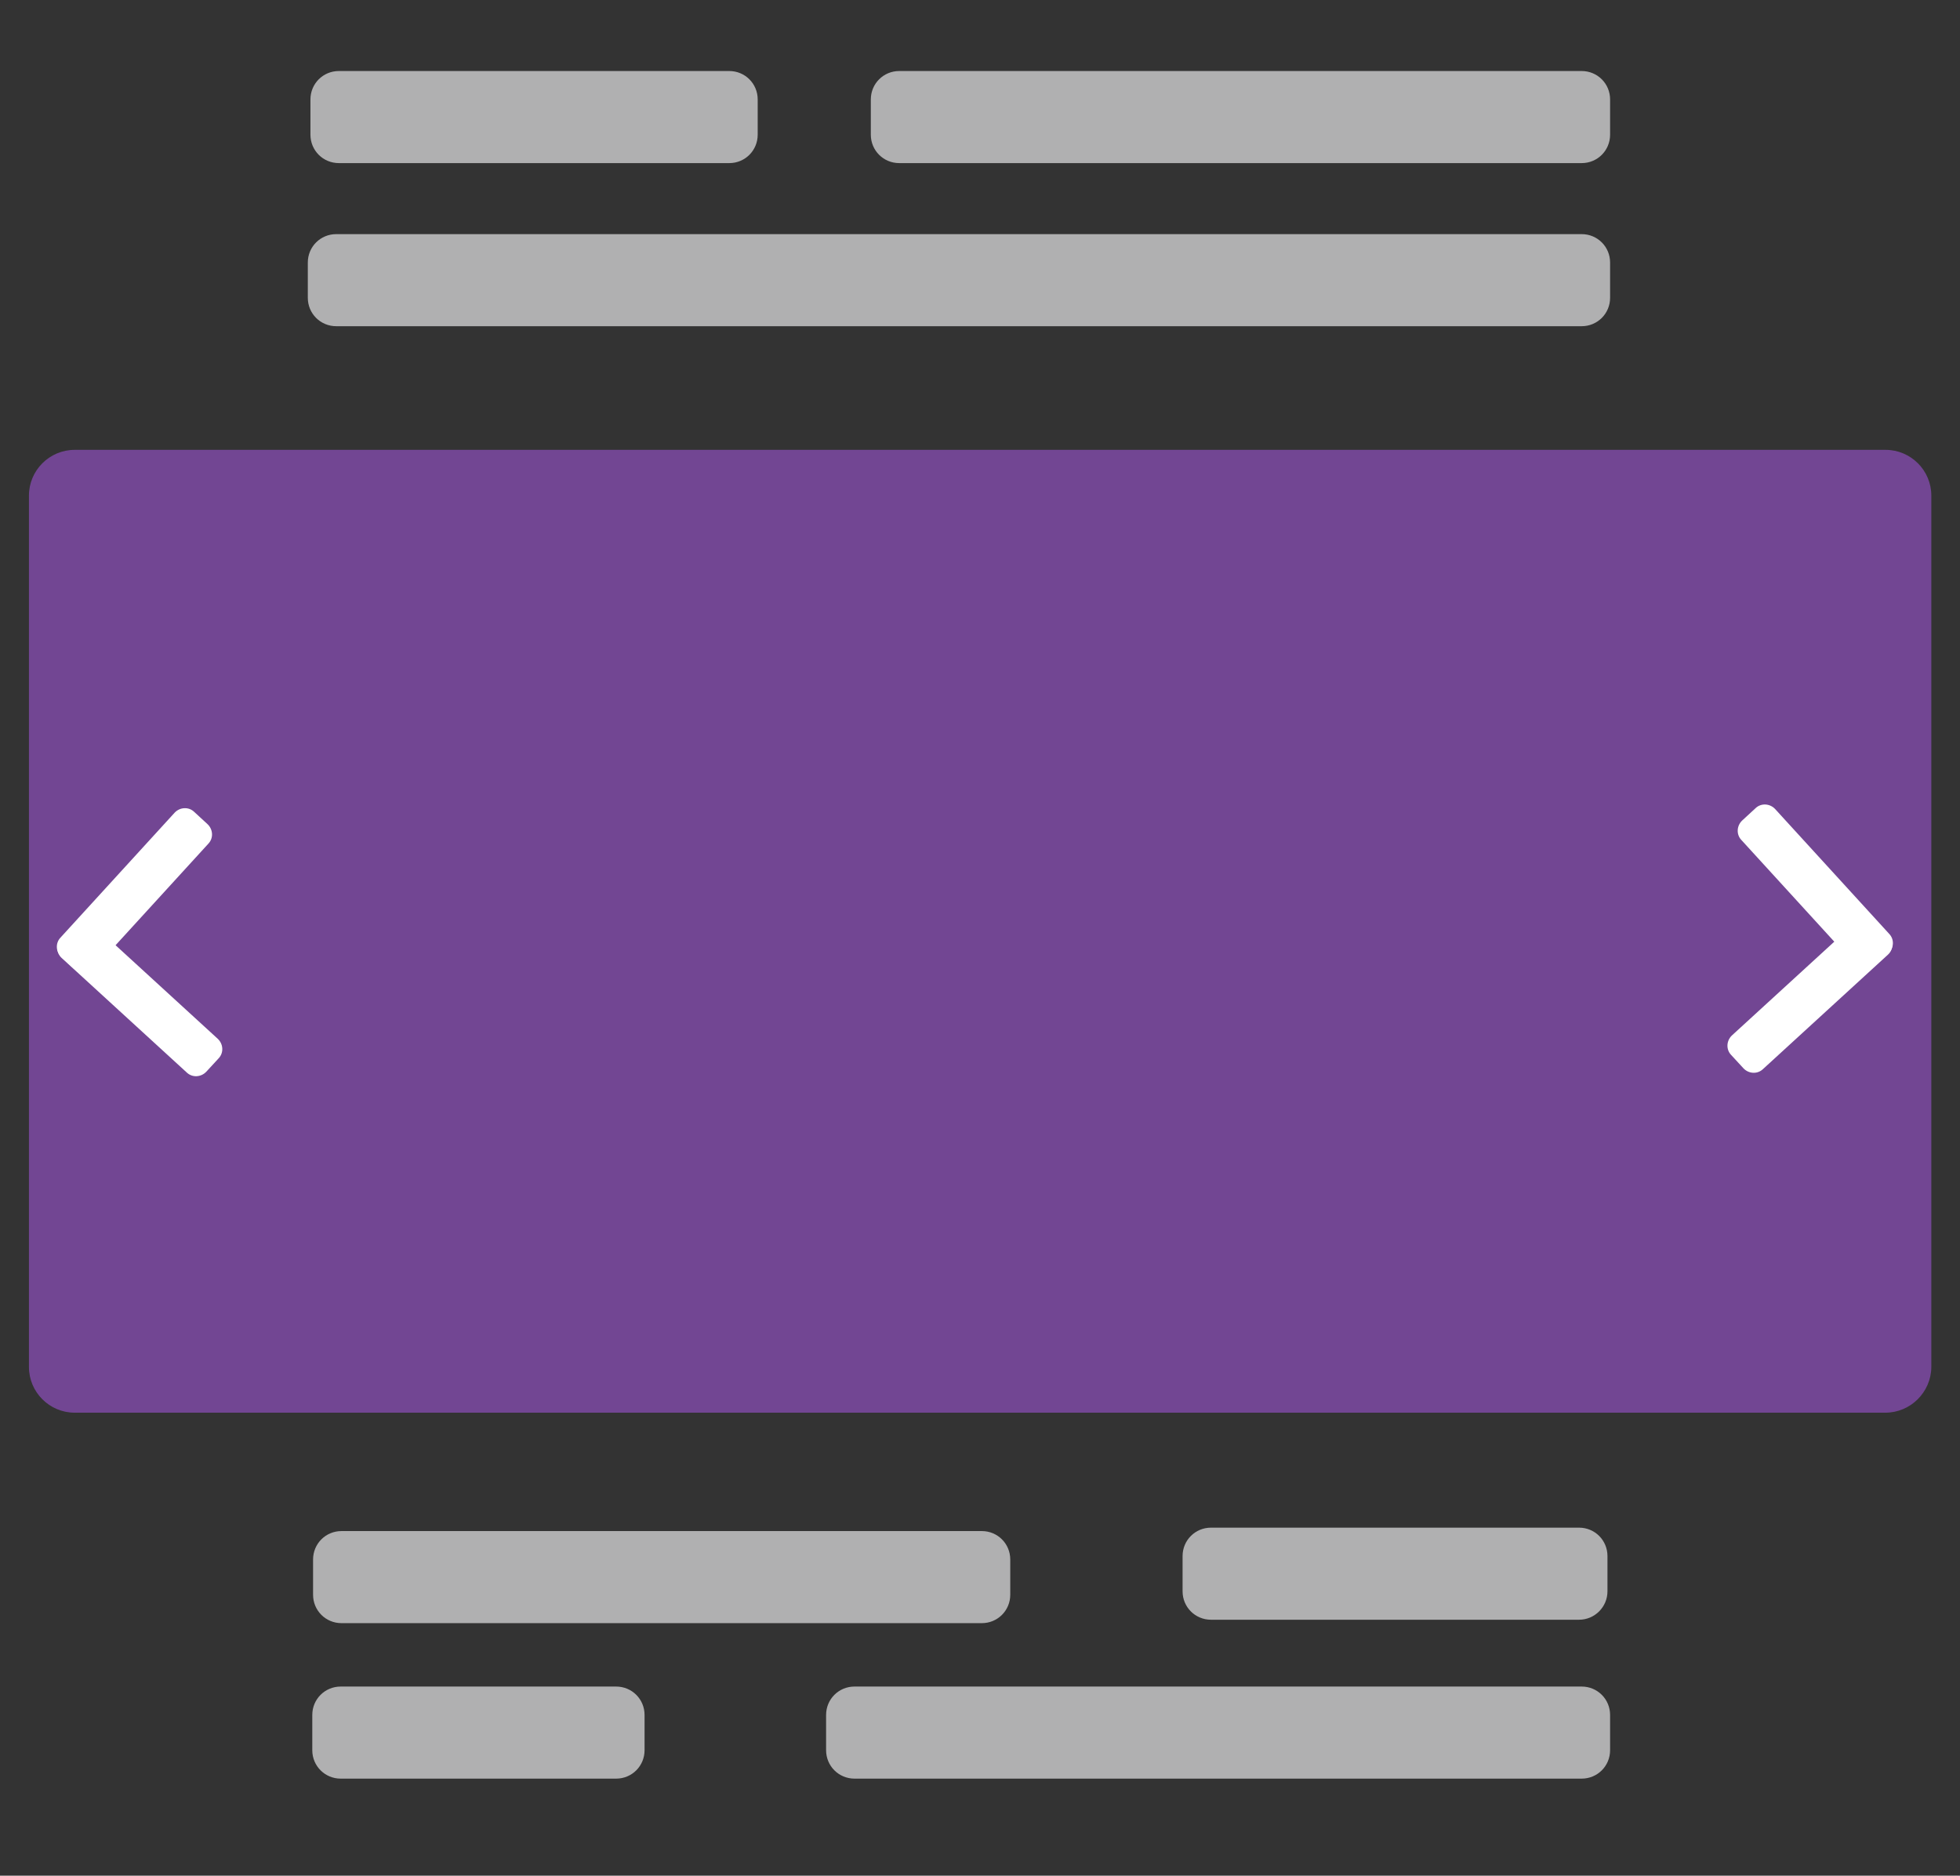 <svg version="1.1" id="Layer_1" xmlns="http://www.w3.org/2000/svg" xmlns:xlink="http://www.w3.org/1999/xlink" x="0px" y="0px"
	 viewBox="0 0 745 713" style="enable-background:new 0 0 745 713;" xml:space="preserve">
<rect x="0" y="0" width="745" height="713" fill="#333333" stroke="none"/>
<style type="text/css">
	.st0{fill:#724693;}
	.st1{fill:#FFFFFF;}
	.st2{fill:#B0B0B1;}
</style>
<path class="st0" d="M716.6,537H28.4c-9.6,0-17.4-7.8-17.4-17.4V188.4c0-9.6,7.8-17.4,17.4-17.4h688.3c9.6,0,17.4,7.8,17.4,17.4
	v331.3C734,529.2,726.2,537,716.6,537z"/>
<path class="st1" d="M28.4,368.5l-5.1-4.7c-2.1-2-2.3-5.3-0.3-7.4l43.4-47.5c2-2.1,5.3-2.3,7.4-0.3l5.1,4.7c2.1,2,2.3,5.3,0.3,7.4
	l-43.4,47.5C33.9,370.3,30.6,370.4,28.4,368.5z"/>
<path class="st1" d="M23.2,356.8l4.7-5.1c2-2.1,5.3-2.3,7.4-0.3l47.5,43.5c2.1,2,2.3,5.3,0.3,7.4l-4.7,5.1c-2,2.1-5.3,2.3-7.4,0.3
	l-47.5-43.5C21.4,362.3,21.2,359,23.2,356.8z"/>
<path class="st1" d="M712.7,367.1l5.1-4.7c2.1-2,2.3-5.3,0.3-7.4l-43.4-47.5c-2-2.1-5.3-2.3-7.4-0.3l-5.1,4.7
	c-2.1,2-2.3,5.3-0.3,7.4l43.4,47.5C707.2,369,710.5,369.1,712.7,367.1z"/>
<path class="st1" d="M717.9,355.5l-4.7-5.1c-2-2.1-5.3-2.3-7.4-0.3l-47.5,43.5c-2.1,2-2.3,5.3-0.3,7.4l4.7,5.1
	c2,2.1,5.3,2.3,7.4,0.3l47.5-43.5C719.7,361,719.9,357.6,717.9,355.5z"/>
<path class="st2" d="M601.2,124H127.8c-6,0-10.8-4.8-10.8-10.8V99.8c0-6,4.8-10.8,10.8-10.8h473.4c6,0,10.8,4.8,10.8,10.8v13.4
	C612,119.2,607.2,124,601.2,124z"/>
<path class="st2" d="M277.2,62H128.8c-6,0-10.8-4.8-10.8-10.8V37.8c0-6,4.8-10.8,10.8-10.8h148.4c6,0,10.8,4.8,10.8,10.8v13.4
	C288,57.2,283.2,62,277.2,62z"/>
<path class="st2" d="M601.2,62H341.8c-6,0-10.8-4.8-10.8-10.8V37.8c0-6,4.8-10.8,10.8-10.8h259.4c6,0,10.8,4.8,10.8,10.8v13.4
	C612,57.2,607.2,62,601.2,62z"/>
<path class="st2" d="M373.2,617H129.8c-6,0-10.8-4.8-10.8-10.8v-13.4c0-6,4.8-10.8,10.8-10.8h243.4c6,0,10.8,4.8,10.8,10.8v13.4
	C384,612.2,379.2,617,373.2,617z"/>
<path class="st2" d="M600.2,615.7H460.3c-6,0-10.8-4.8-10.8-10.8v-13.4c0-6,4.8-10.8,10.8-10.8h139.9c6,0,10.8,4.8,10.8,10.8v13.4
	C611,610.8,606.2,615.7,600.2,615.7z"/>
<path class="st2" d="M234.2,676.1H129.5c-6,0-10.8-4.8-10.8-10.8v-13.4c0-6,4.8-10.8,10.8-10.8h104.7c6,0,10.8,4.8,10.8,10.8v13.4
	C245,671.3,240.2,676.1,234.2,676.1z"/>
<path class="st2" d="M601.2,676.1H324.8c-6,0-10.8-4.8-10.8-10.8v-13.4c0-6,4.8-10.8,10.8-10.8h276.4c6,0,10.8,4.8,10.8,10.8v13.4
	C612,671.3,607.2,676.1,601.2,676.1z"/>
</svg>
